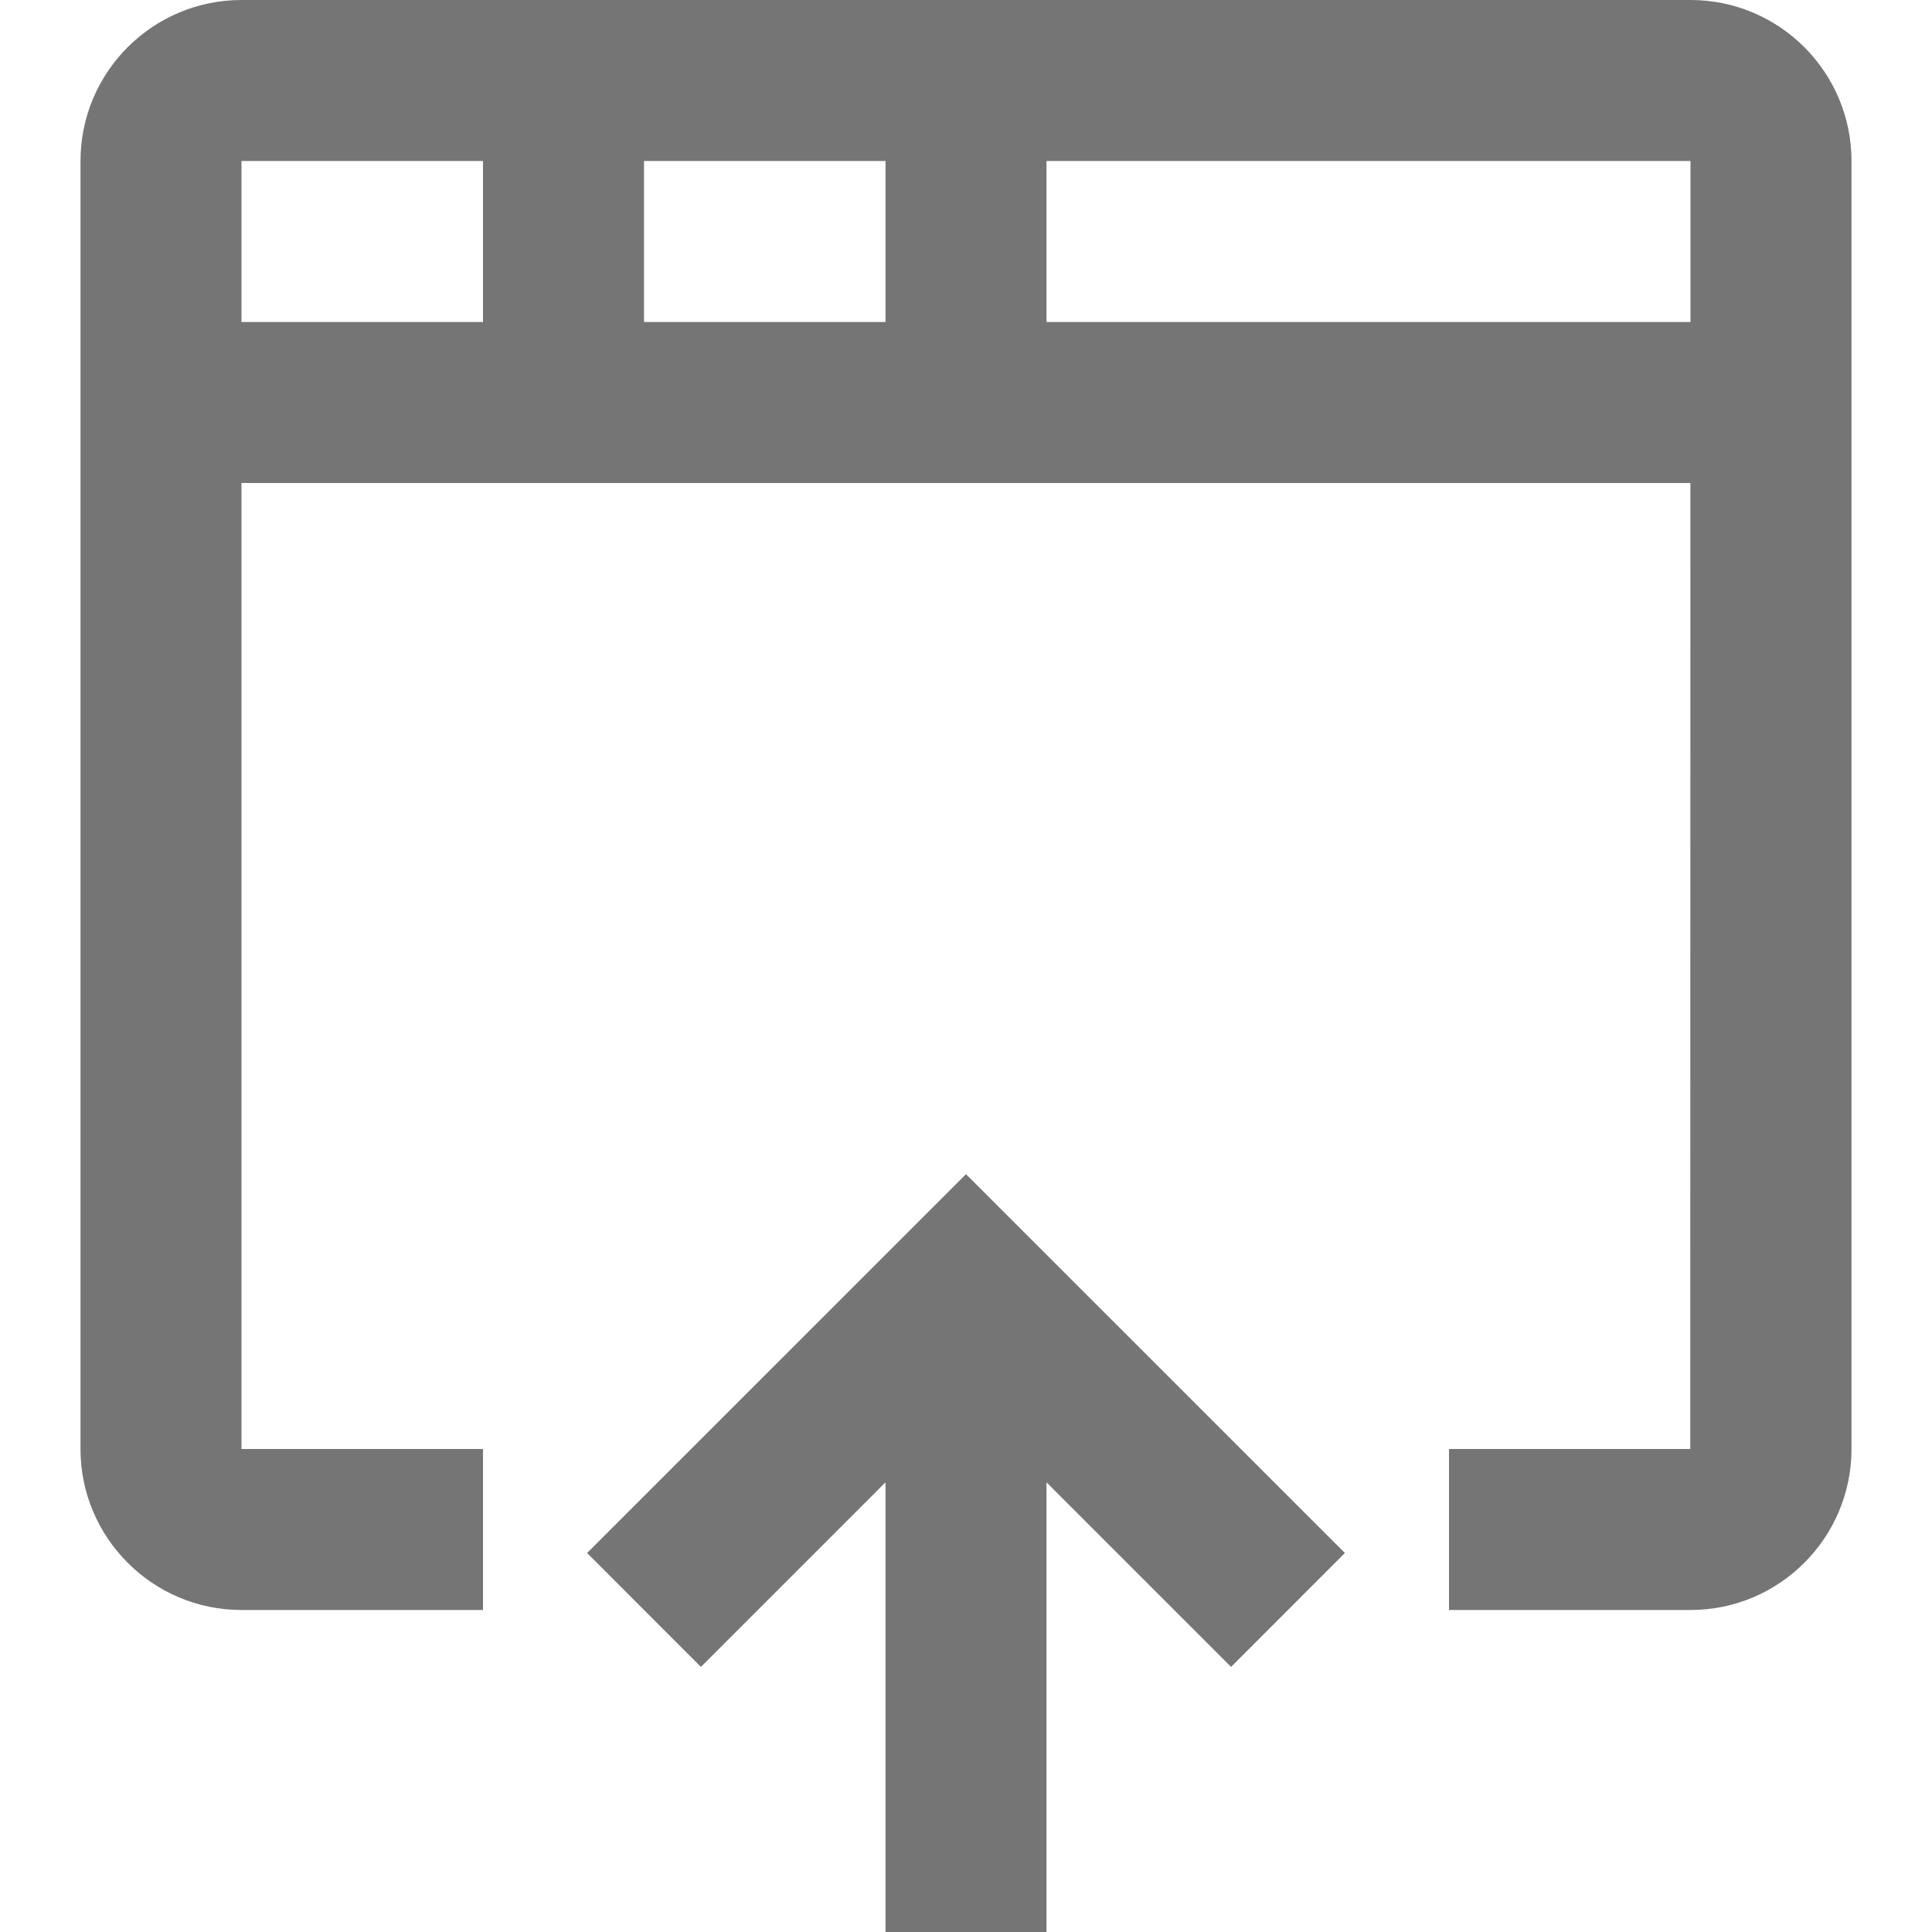 <?xml version="1.0" encoding="iso-8859-1"?>
<!-- Generator: Adobe Illustrator 16.0.0, SVG Export Plug-In . SVG Version: 6.00 Build 0)  -->
<!DOCTYPE svg PUBLIC "-//W3C//DTD SVG 1.1//EN" "http://www.w3.org/Graphics/SVG/1.1/DTD/svg11.dtd">
<svg version="1.1" xmlns="http://www.w3.org/2000/svg" xmlns:xlink="http://www.w3.org/1999/xlink" x="0px" y="0px" width="24px"
	 height="24px" viewBox="0 0 24 24" style="enable-background:new 0 0 24 24;" xml:space="preserve">
<g id="Frame_-_24px">
	<rect style="fill:none;" width="24" height="24"/>
</g>
<g id="Line_Icons">
	<g>
		<path style="fill:#757575;" d="M21,0H3C1.897,0,1,0.896,1,2v16c0,1.103,0.897,2,2,2h3v-2H3V6h17.999l-0.002,12H18v2h3
			c1.104,0,2-0.897,2-2V2C23,0.896,22.104,0,21,0z M11,2v2H8V2H11z M3,2h3v2H3V2z M13,4V2h8v2H13z"/>
		<polygon style="fill:#757575;" points="7.293,19.292 8.707,20.707 11,18.414 11,24 13,24 13,18.414 15.293,20.707 16.707,19.292 
			12,14.586 		"/>
	</g>
</g>
</svg>
